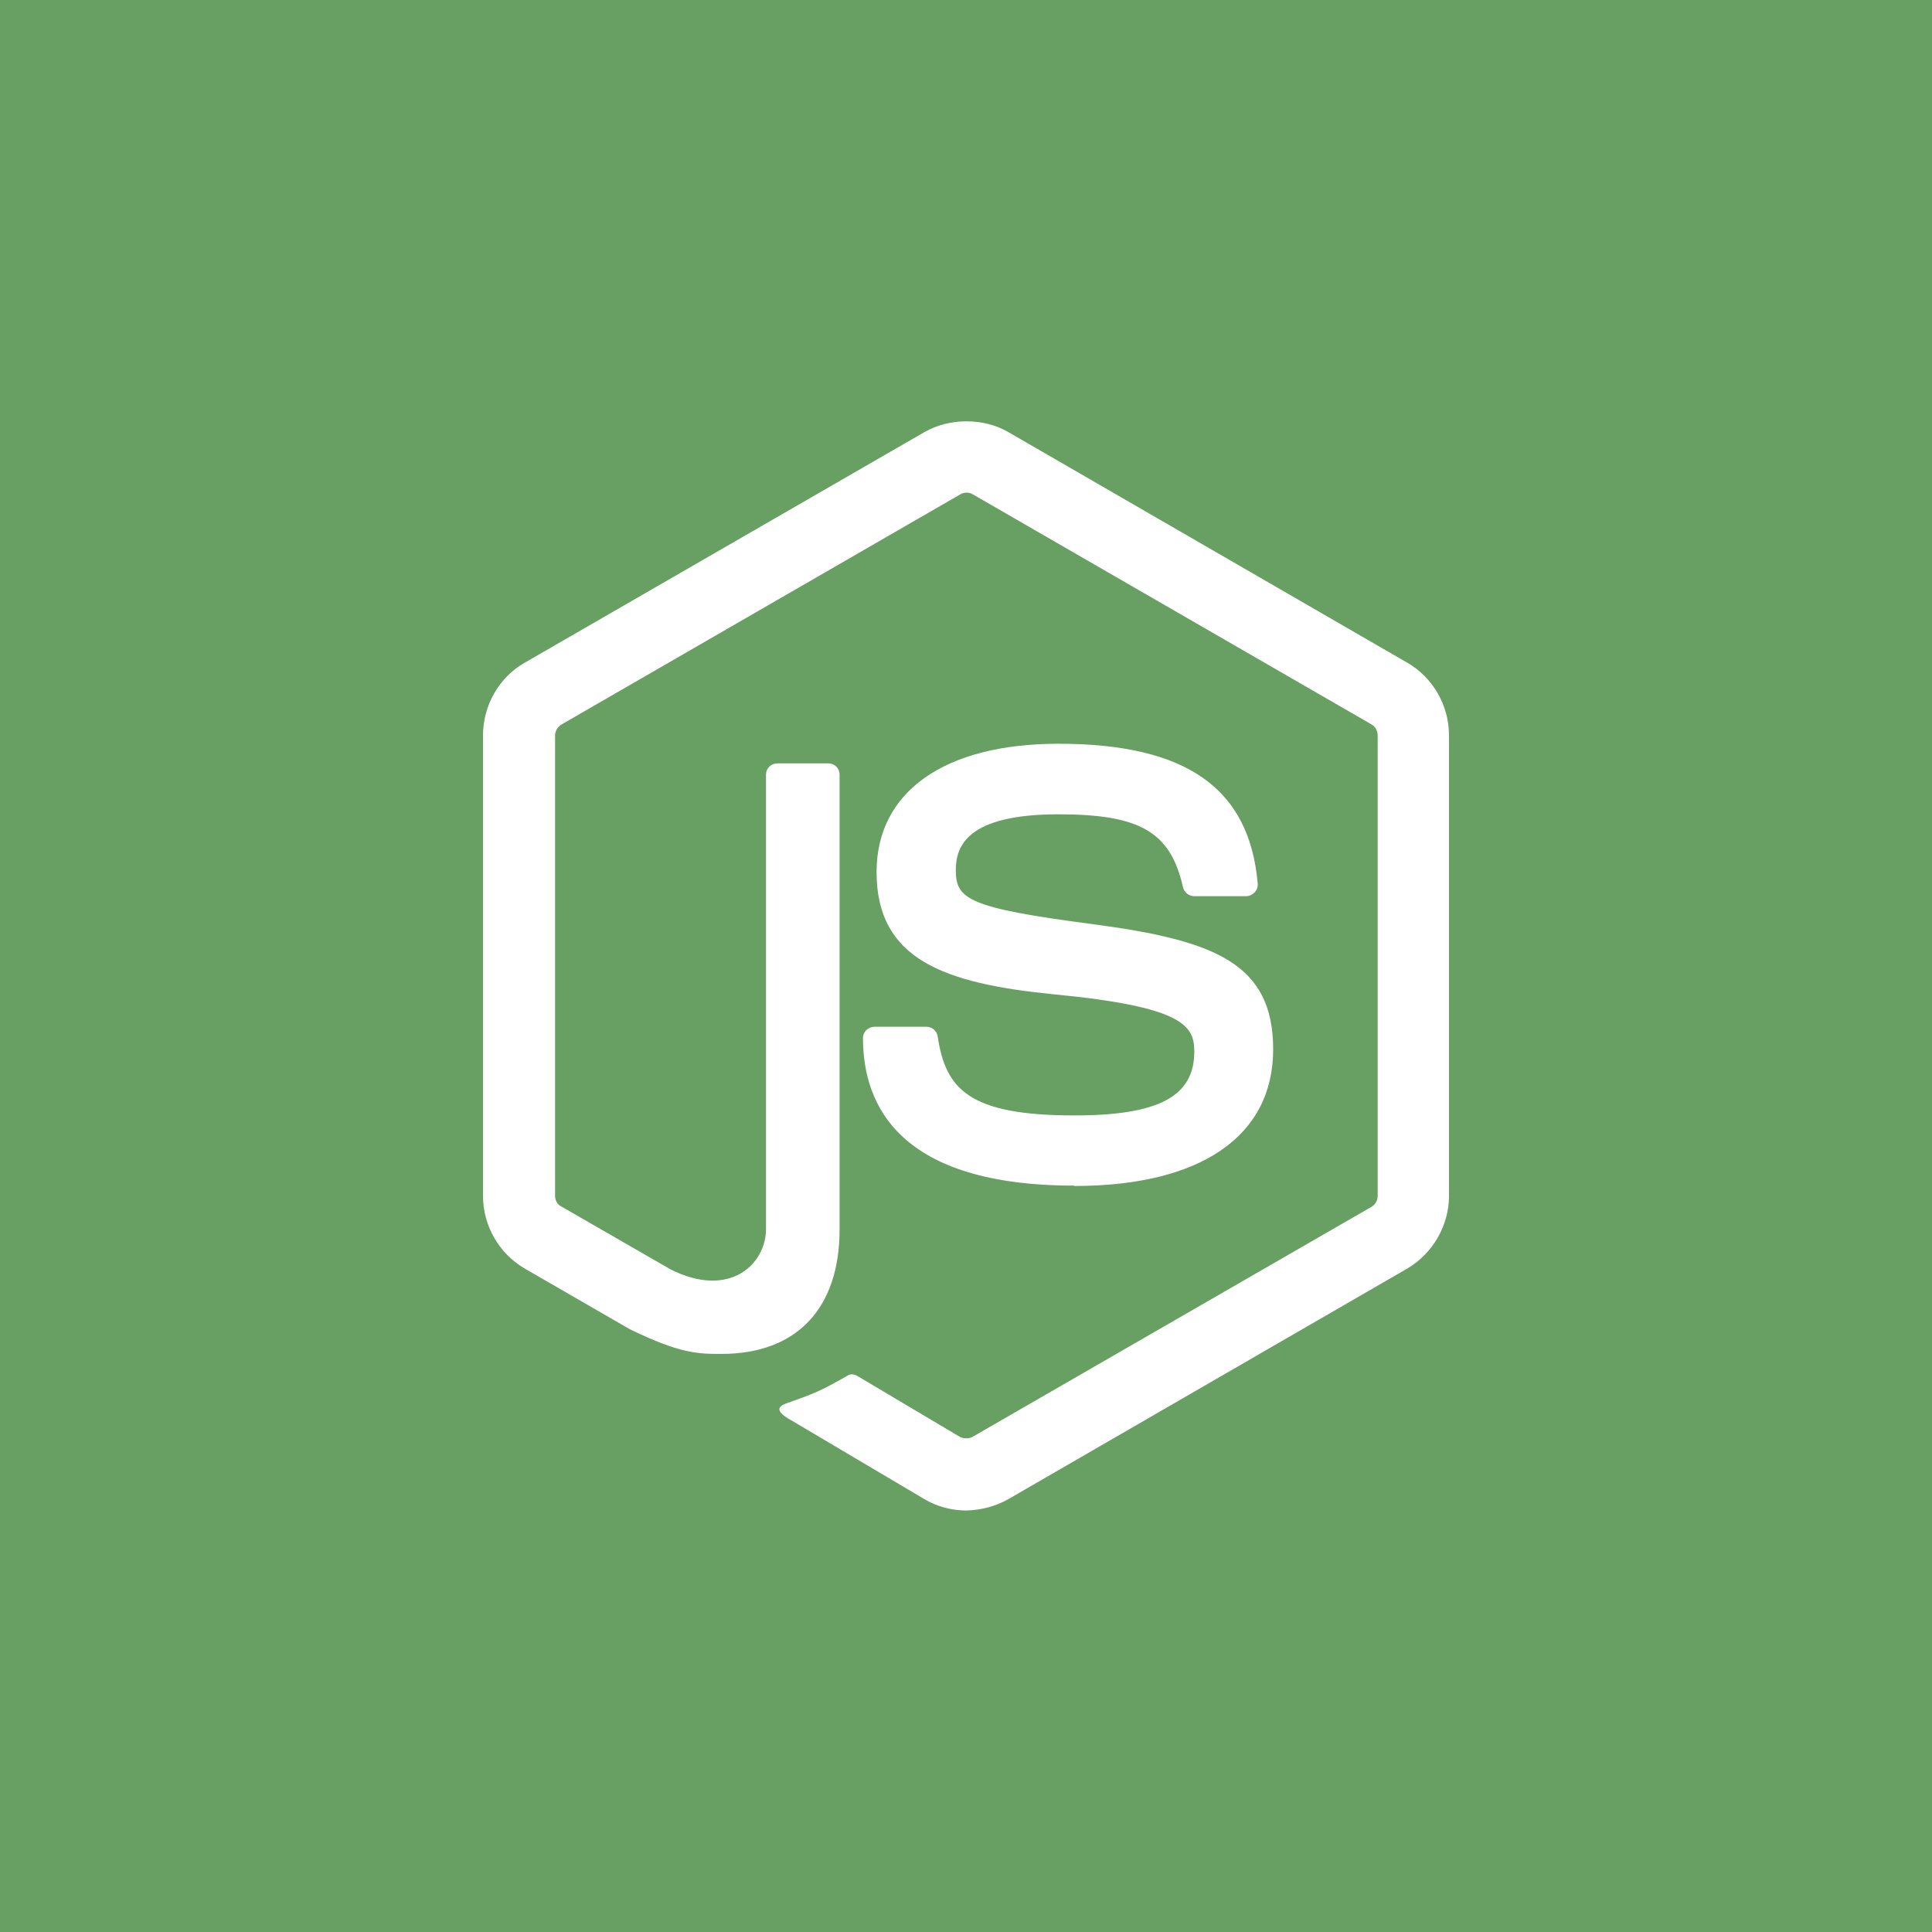 <?xml version="1.0" encoding="utf-8"?>
<!-- Generator: Adobe Illustrator 21.0.2, SVG Export Plug-In . SVG Version: 6.00 Build 0)  -->
<svg version="1.1" id="Layer_1" xmlns="http://www.w3.org/2000/svg" xmlns:xlink="http://www.w3.org/1999/xlink" x="0px" y="0px"
	 viewBox="0 0 512 512" style="enable-background:new 0 0 512 512;" xml:space="preserve">
<rect x="0" y="0" width="512" height="512" fill="#333333" stroke="none"/>
<style type="text/css">
	.st0{fill:#689F63;}
	.st1{fill:#FFFFFF;}
</style>
<polyline class="st0" points="0,512 512,512 512,0 0,0 0,512 "/>
<g>
	<path class="st1" d="M284.7,314.2c-46.3,0-56-21.2-56-39.1c0-1.7,1.4-3,3.1-3h13.7c1.5,0,2.8,1.1,3,2.6
		c2.1,13.9,8.2,20.9,36.2,20.9c22.3,0,31.8-5,31.8-16.9c0-6.8-2.7-11.9-37.3-15.2c-29-2.9-46.9-9.2-46.9-32.4c0-21.3,18-34,48.2-34
		c33.9,0,50.6,11.8,52.8,37c0.1,0.9-0.2,1.7-0.8,2.4c-0.6,0.6-1.4,1-2.3,1h-13.7c-1.4,0-2.7-1-3-2.4c-3.3-14.6-11.3-19.3-33-19.3
		c-24.3,0-27.2,8.5-27.2,14.8c0,7.7,3.3,10,36.2,14.3c32.5,4.3,47.9,10.4,47.9,33.2c0,23-19.2,36.2-52.7,36.2"/>
	<path class="st1" d="M256.1,400.3c-3.9,0-7.7-1-11.1-3l-35.3-20.9c-5.3-2.9-2.7-4-1-4.6c7-2.5,8.5-3,16-7.3
		c0.8-0.5,1.8-0.3,2.6,0.2l27.1,16.1c1,0.5,2.4,0.5,3.3,0l105.8-61c1-0.6,1.6-1.7,1.6-2.9v-122c0-1.2-0.6-2.3-1.6-2.9l-105.7-61
		c-1-0.6-2.3-0.6-3.3,0l-105.7,61c-1,0.6-1.7,1.7-1.7,2.9v122c0,1.2,0.6,2.3,1.6,2.8l29,16.7c15.7,7.9,25.3-1.4,25.3-10.7V205.3
		c0-1.7,1.3-3,3.1-3h13.4c1.7,0,3,1.3,3,3v120.5c0,21-11.4,33-31.3,33c-6.1,0-10.9,0-24.4-6.6l-27.7-16c-6.9-4-11.1-11.4-11.1-19.3
		v-122c0-7.9,4.2-15.4,11.1-19.3l105.9-61.1c6.7-3.8,15.6-3.8,22.2,0l105.7,61.1c6.8,3.9,11.1,11.3,11.1,19.3v122
		c0,7.9-4.3,15.3-11.1,19.3l-105.7,61.1C263.8,399.2,260,400.2,256.1,400.3"/>
</g>
</svg>
